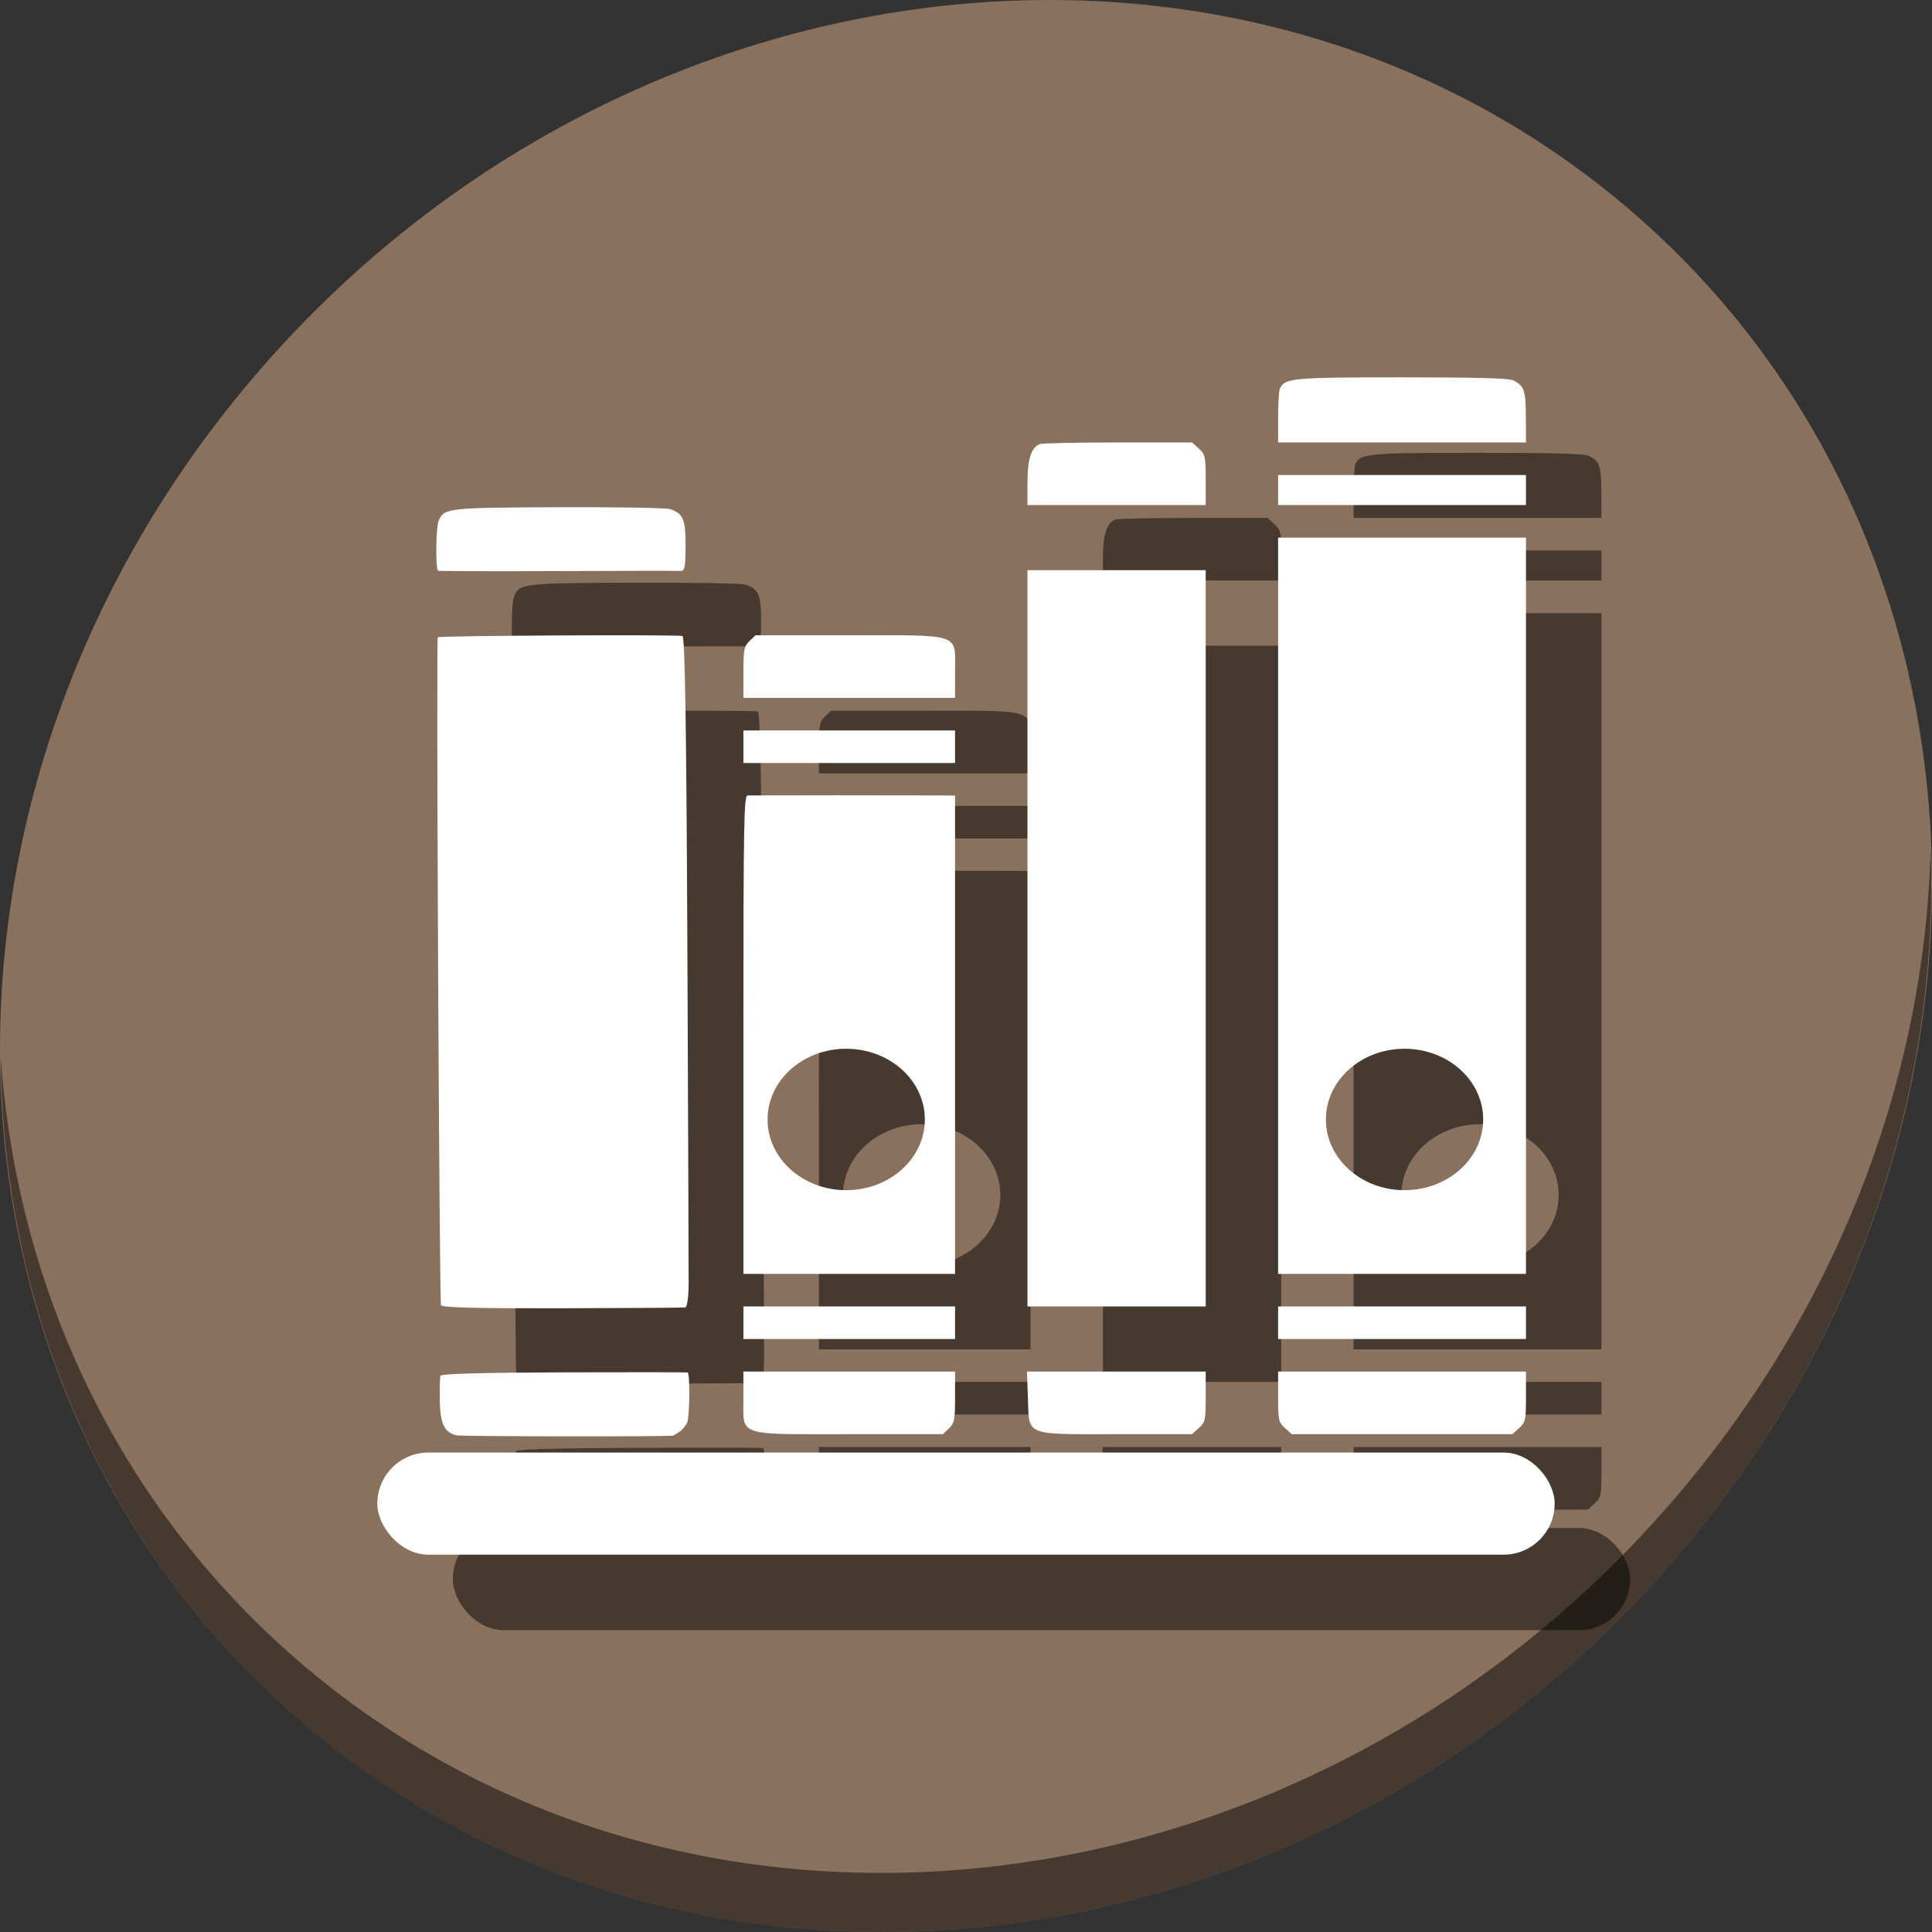 <?xml version="1.0" encoding="UTF-8" standalone="no"?>
<!-- Generator: flash2svg, http://dissentgraphics.com/tools/flash2svg -->

<svg
   xmlns:dc="http://purl.org/dc/elements/1.1/"
   xmlns:cc="http://creativecommons.org/ns#"
   xmlns:rdf="http://www.w3.org/1999/02/22-rdf-syntax-ns#"
   xmlns:svg="http://www.w3.org/2000/svg"
   xmlns="http://www.w3.org/2000/svg"
   xmlns:sodipodi="http://sodipodi.sourceforge.net/DTD/sodipodi-0.dtd"
   xmlns:inkscape="http://www.inkscape.org/namespaces/inkscape"
   id="Calibre"
   version="1.1"
   x="0px"
   y="0px"
   width="512"
   height="512"
   viewBox="0 0 512 512"
   enable-background="new 0 0 1024 1024"
   inkscape:version="0.92.3 (2405546, 2018-03-11)"
   sodipodi:docname="lrfviewer.svg"
   style="image-rendering:optimizeSpeed">
  <rect x="0" y="0" width="512" height="512" fill="#333333" stroke="none"/>
  <sodipodi:namedview
     pagecolor="#ffffff"
     bordercolor="#666666"
     borderopacity="1"
     objecttolerance="10"
     gridtolerance="10"
     guidetolerance="10"
     inkscape:pageopacity="0"
     inkscape:pageshadow="2"
     inkscape:window-width="1366"
     inkscape:window-height="718"
     id="namedview51"
     showgrid="false"
     inkscape:zoom="0.4609375"
     inkscape:cx="-144.02007"
     inkscape:cy="209.80915"
     inkscape:window-x="0"
     inkscape:window-y="25"
     inkscape:window-maximized="1"
     inkscape:current-layer="Calibre" />
  <defs
     transform="matrix(1 0 0 1 0 0) "
     id="defs3" />
  <g
     style="image-rendering:optimizeSpeed"
     id="g848">
    <path
       style="fill:#8a715e;fill-opacity:1;stroke-width:11.11;image-rendering:optimizeSpeed"
       inkscape:connector-curvature="0"
       d="M 432.913,56.474 C 535.106,145.049 538.74,306.174 441.03,416.373 343.32,526.572 181.279,544.101 79.087,455.526 -23.106,366.951 -26.74,205.826 70.97,95.627 168.68,-14.572 330.72,-32.101 432.913,56.474 Z"
       id="path911" />
    <path
       style="opacity:1;fill:#000000;fill-opacity:0.49;stroke-width:11.11;image-rendering:optimizeSpeed"
       inkscape:connector-curvature="0"
       d="M 511.635,224.904 C 510.084,286.215 486.474,349.058 440.669,400.718 342.959,510.917 180.919,528.446 78.726,439.871 30.827,398.356 4.497,340.923 0.194,280.229 0.799,346.585 27.117,410.482 79.079,455.519 181.271,544.094 343.319,526.556 441.022,416.366 490.726,360.308 514.027,291.075 511.635,224.904 Z"
       id="path913" />
    <g
       style="fill:#000000;fill-opacity:0.49"
       transform="translate(20,32)"
       id="g881">
      <g
         transform="matrix(0,0.937,1.042,0,-24.904,-12.259)"
         id="g877"
         style="fill:#000000;fill-opacity:0.49;image-rendering:optimizeSpeed">
        <path
           inkscape:connector-curvature="0"
           style="fill:#000000;fill-opacity:0.49;stroke-width:0.708"
           d="m 399.164,212.938 c -1.048,-0.001 -2.259,0.031 -3.656,0.031 h -7.312 v 26.914 26.916 h 7.213 c 6.432,0 7.394,-0.168 8.855,-1.541 l 1.639,-1.539 v -23.736 c 0,-25.418 0.599,-27.037 -6.738,-27.045 z m -208.717,0.031 c -6.432,0 -7.392,0.166 -8.854,1.539 l -1.639,1.541 v 23.734 c 0,29.049 -0.784,27.016 10.393,27.016 h 7.314 V 239.883 212.969 Z m 16.424,0 v 26.914 26.916 h 4.604 4.604 V 239.883 212.969 h -4.604 z m 86.057,0 c -59.637,0 -67.647,0.126 -67.682,1.062 -0.022,0.584 -0.039,11.102 -0.039,23.373 0,12.271 0.018,23.906 0.039,25.854 l 0.039,3.541 h 67.643 67.643 V 239.883 212.969 Z m 76.852,0 v 26.914 26.916 h 4.604 4.604 V 239.883 212.969 h -4.604 z m -52.887,6.146 c 11.046,0 20,8.954 20,20 0,11.046 -8.954,20 -20,20 -11.046,0 -20,-8.954 -20,-20 0,-11.046 8.954,-20 20,-20 z m 71.303,65.971 v 22.73 22.729 h 7.115 c 6.61,0 7.238,-0.123 8.854,-1.738 l 1.738,-1.738 v -19.078 c 0,-23.753 0.648,-22.315 -10.207,-22.664 z m -251.482,0.129 c -6.663,0 -10.002,0.99 -10.857,3.219 -0.242,0.631 -0.439,9.581 -0.439,19.891 v 18.744 l 1.738,1.738 c 1.615,1.615 2.244,1.738 8.854,1.738 h 7.115 v -22.664 -22.666 z m 24.826,0 v 22.666 22.664 H 265.658 369.779 V 307.881 285.215 H 265.658 Z m -43.148,63.746 c -3.864,0 -7.541,0.199 -8.172,0.441 -3.017,1.158 -3.219,3.112 -3.219,31.09 0,18.897 0.24,27.092 0.824,28.189 1.528,2.869 2.792,3.272 10.332,3.295 L 125.416,412 v -31.52 -31.52 z m 16.232,0 V 380.48 412 h 4.25 4.25 v -31.52 -31.52 h -4.25 z m 17.709,0 V 380.48 412 H 256.451 360.57 V 380.48 348.961 H 256.451 Z m 217.447,0 V 380.48 412 h 4.604 4.604 v -31.52 -31.52 h -4.604 z m 18.416,0 V 380.48 412 h 7.115 c 6.61,0 7.238,-0.123 8.854,-1.738 l 1.738,-1.738 v -28.043 -28.041 l -1.738,-1.74 c -1.615,-1.615 -2.244,-1.738 -8.854,-1.738 z m -71.303,12.154 c 11.046,0 20,8.954 20,20 0,11.046 -8.954,20 -20,20 -11.046,0 -20,-8.954 -20,-20 0,-11.046 8.954,-20 20,-20 z"
           id="path873"
           sodipodi:nodetypes="cscccsccsccsccsscccscccccccccscsccccccscccccccccssssscccsccsccscscsscccscccccccccccsccccccccccccccccccccccccccccccccccccscccccccsssss" />
        <path
           id="path875"
           d="m 402.132,136.307 c -1.457,-0.36 -3.374,-0.529 -5.885,-0.56 -3.308,-0.042 -6.394,0.035 -6.86,0.17 -0.572,0.166 -0.888,10.375 -0.97,31.428 -0.067,17.149 -0.043,31.306 0.053,31.46 0.376,0.605 12.317,0.507 14.031,-0.115 1.001,-0.363 2.247,-1.281 2.769,-2.039 0.522,-0.758 0.984,-1.447 1.029,-1.531 0.341,-0.651 0.271,-53.831 -0.072,-55.138 -0.51,-1.939 -1.665,-3.075 -4.094,-3.675 z m -32.716,-0.247 c -1.015,-0.427 -188.236,-1.247 -188.896,-0.828 -0.464,0.295 -0.812,60.924 -0.357,62.236 0.223,0.643 25.761,1.005 88.675,1.253 48.599,0.192 91.221,0.334 94.718,0.316 3.569,-0.018 6.422,-0.388 6.504,-0.842 0.081,-0.445 0.183,-14.519 0.227,-31.273 0.058,-22.038 -0.182,-30.573 -0.871,-30.862 z m -207.931,-0.872 c -1.638,-0.528 -12.04,-0.391 -13.818,0.247 -3.711,1.331 -3.808,2.082 -3.933,30.367 -0.065,14.673 0.177,27.493 0.537,28.49 1.218,3.372 2.901,4.005 10.564,3.973 5.799,-0.024 6.997,-0.241 6.92,-1.254 -0.051,-0.674 -0.032,-14.748 0.042,-31.277 0.074,-16.529 0.026,-30.222 -0.107,-30.431 -0.026,-0.041 -0.095,-0.081 -0.204,-0.116 z"
           style="fill:#000000;fill-opacity:0.49;stroke-width:0.708"
           inkscape:connector-curvature="0"
           sodipodi:nodetypes="cccscscccccccsscscccscccsccc" />
      </g>
      <rect
         ry="13.527"
         y="372.946"
         x="100"
         height="27.054"
         width="312"
         id="rect879"
         style="opacity:1;fill:#000000;fill-opacity:0.49;stroke:none;stroke-width:0.982;stroke-linecap:square;stroke-linejoin:bevel;stroke-miterlimit:4;stroke-dasharray:none;stroke-dashoffset:0;stroke-opacity:1" />
    </g>
    <g
       transform="translate(0,12)"
       id="g870">
      <g
         style="image-rendering:optimizeSpeed"
         id="g827"
         transform="matrix(0,0.937,1.042,0,-24.904,-12.259)">
        <path
           sodipodi:nodetypes="cscccsccsccsccsscccscccccccccscsccccccscccccccccssssscccsccsccscscsscccscccccccccccsccccccccccccccccccccccccccccccccccccscccccccsssss"
           id="path872"
           d="m 399.164,212.938 c -1.048,-0.001 -2.259,0.031 -3.656,0.031 h -7.312 v 26.914 26.916 h 7.213 c 6.432,0 7.394,-0.168 8.855,-1.541 l 1.639,-1.539 v -23.736 c 0,-25.418 0.599,-27.037 -6.738,-27.045 z m -208.717,0.031 c -6.432,0 -7.392,0.166 -8.854,1.539 l -1.639,1.541 v 23.734 c 0,29.049 -0.784,27.016 10.393,27.016 h 7.314 V 239.883 212.969 Z m 16.424,0 v 26.914 26.916 h 4.604 4.604 V 239.883 212.969 h -4.604 z m 86.057,0 c -59.637,0 -67.647,0.126 -67.682,1.062 -0.022,0.584 -0.039,11.102 -0.039,23.373 0,12.271 0.018,23.906 0.039,25.854 l 0.039,3.541 h 67.643 67.643 V 239.883 212.969 Z m 76.852,0 v 26.914 26.916 h 4.604 4.604 V 239.883 212.969 h -4.604 z m -52.887,6.146 c 11.046,0 20,8.954 20,20 0,11.046 -8.954,20 -20,20 -11.046,0 -20,-8.954 -20,-20 0,-11.046 8.954,-20 20,-20 z m 71.303,65.971 v 22.73 22.729 h 7.115 c 6.61,0 7.238,-0.123 8.854,-1.738 l 1.738,-1.738 v -19.078 c 0,-23.753 0.648,-22.315 -10.207,-22.664 z m -251.482,0.129 c -6.663,0 -10.002,0.99 -10.857,3.219 -0.242,0.631 -0.439,9.581 -0.439,19.891 v 18.744 l 1.738,1.738 c 1.615,1.615 2.244,1.738 8.854,1.738 h 7.115 v -22.664 -22.666 z m 24.826,0 v 22.666 22.664 H 265.658 369.779 V 307.881 285.215 H 265.658 Z m -43.148,63.746 c -3.864,0 -7.541,0.199 -8.172,0.441 -3.017,1.158 -3.219,3.112 -3.219,31.09 0,18.897 0.24,27.092 0.824,28.189 1.528,2.869 2.792,3.272 10.332,3.295 L 125.416,412 v -31.52 -31.52 z m 16.232,0 V 380.48 412 h 4.25 4.25 v -31.52 -31.52 h -4.25 z m 17.709,0 V 380.48 412 H 256.451 360.57 V 380.48 348.961 H 256.451 Z m 217.447,0 V 380.48 412 h 4.604 4.604 v -31.52 -31.52 h -4.604 z m 18.416,0 V 380.48 412 h 7.115 c 6.61,0 7.238,-0.123 8.854,-1.738 l 1.738,-1.738 v -28.043 -28.041 l -1.738,-1.74 c -1.615,-1.615 -2.244,-1.738 -8.854,-1.738 z m -71.303,12.154 c 11.046,0 20,8.954 20,20 0,11.046 -8.954,20 -20,20 -11.046,0 -20,-8.954 -20,-20 0,-11.046 8.954,-20 20,-20 z"
           style="fill:#ffffff;stroke-width:0.708"
           inkscape:connector-curvature="0" />
        <path
           sodipodi:nodetypes="cccscscccccccsscscccscccsccc"
           inkscape:connector-curvature="0"
           style="fill:#ffffff;stroke-width:0.708"
           d="m 402.132,136.307 c -1.457,-0.36 -3.374,-0.529 -5.885,-0.56 -3.308,-0.042 -6.394,0.035 -6.86,0.17 -0.572,0.166 -0.888,10.375 -0.97,31.428 -0.067,17.149 -0.043,31.306 0.053,31.46 0.376,0.605 12.317,0.507 14.031,-0.115 1.001,-0.363 2.247,-1.281 2.769,-2.039 0.522,-0.758 0.984,-1.447 1.029,-1.531 0.341,-0.651 0.271,-53.831 -0.072,-55.138 -0.51,-1.939 -1.665,-3.075 -4.094,-3.675 z m -32.716,-0.247 c -1.015,-0.427 -188.236,-1.247 -188.896,-0.828 -0.464,0.295 -0.812,60.924 -0.357,62.236 0.223,0.643 25.761,1.005 88.675,1.253 48.599,0.192 91.221,0.334 94.718,0.316 3.569,-0.018 6.422,-0.388 6.504,-0.842 0.081,-0.445 0.183,-14.519 0.227,-31.273 0.058,-22.038 -0.182,-30.573 -0.871,-30.862 z m -207.931,-0.872 c -1.638,-0.528 -12.04,-0.391 -13.818,0.247 -3.711,1.331 -3.808,2.082 -3.933,30.367 -0.065,14.673 0.177,27.493 0.537,28.49 1.218,3.372 2.901,4.005 10.564,3.973 5.799,-0.024 6.997,-0.241 6.92,-1.254 -0.051,-0.674 -0.032,-14.748 0.042,-31.277 0.074,-16.529 0.026,-30.222 -0.107,-30.431 -0.026,-0.041 -0.095,-0.081 -0.204,-0.116 z"
           id="path823" />
      </g>
      <rect
         style="opacity:1;fill:#ffffff;fill-opacity:1;stroke:none;stroke-width:0.982;stroke-linecap:square;stroke-linejoin:bevel;stroke-miterlimit:4;stroke-dasharray:none;stroke-dashoffset:0;stroke-opacity:1"
         id="rect864"
         width="312"
         height="27.054"
         x="100"
         y="372.946"
         ry="13.527" />
    </g>
  </g>
</svg>
